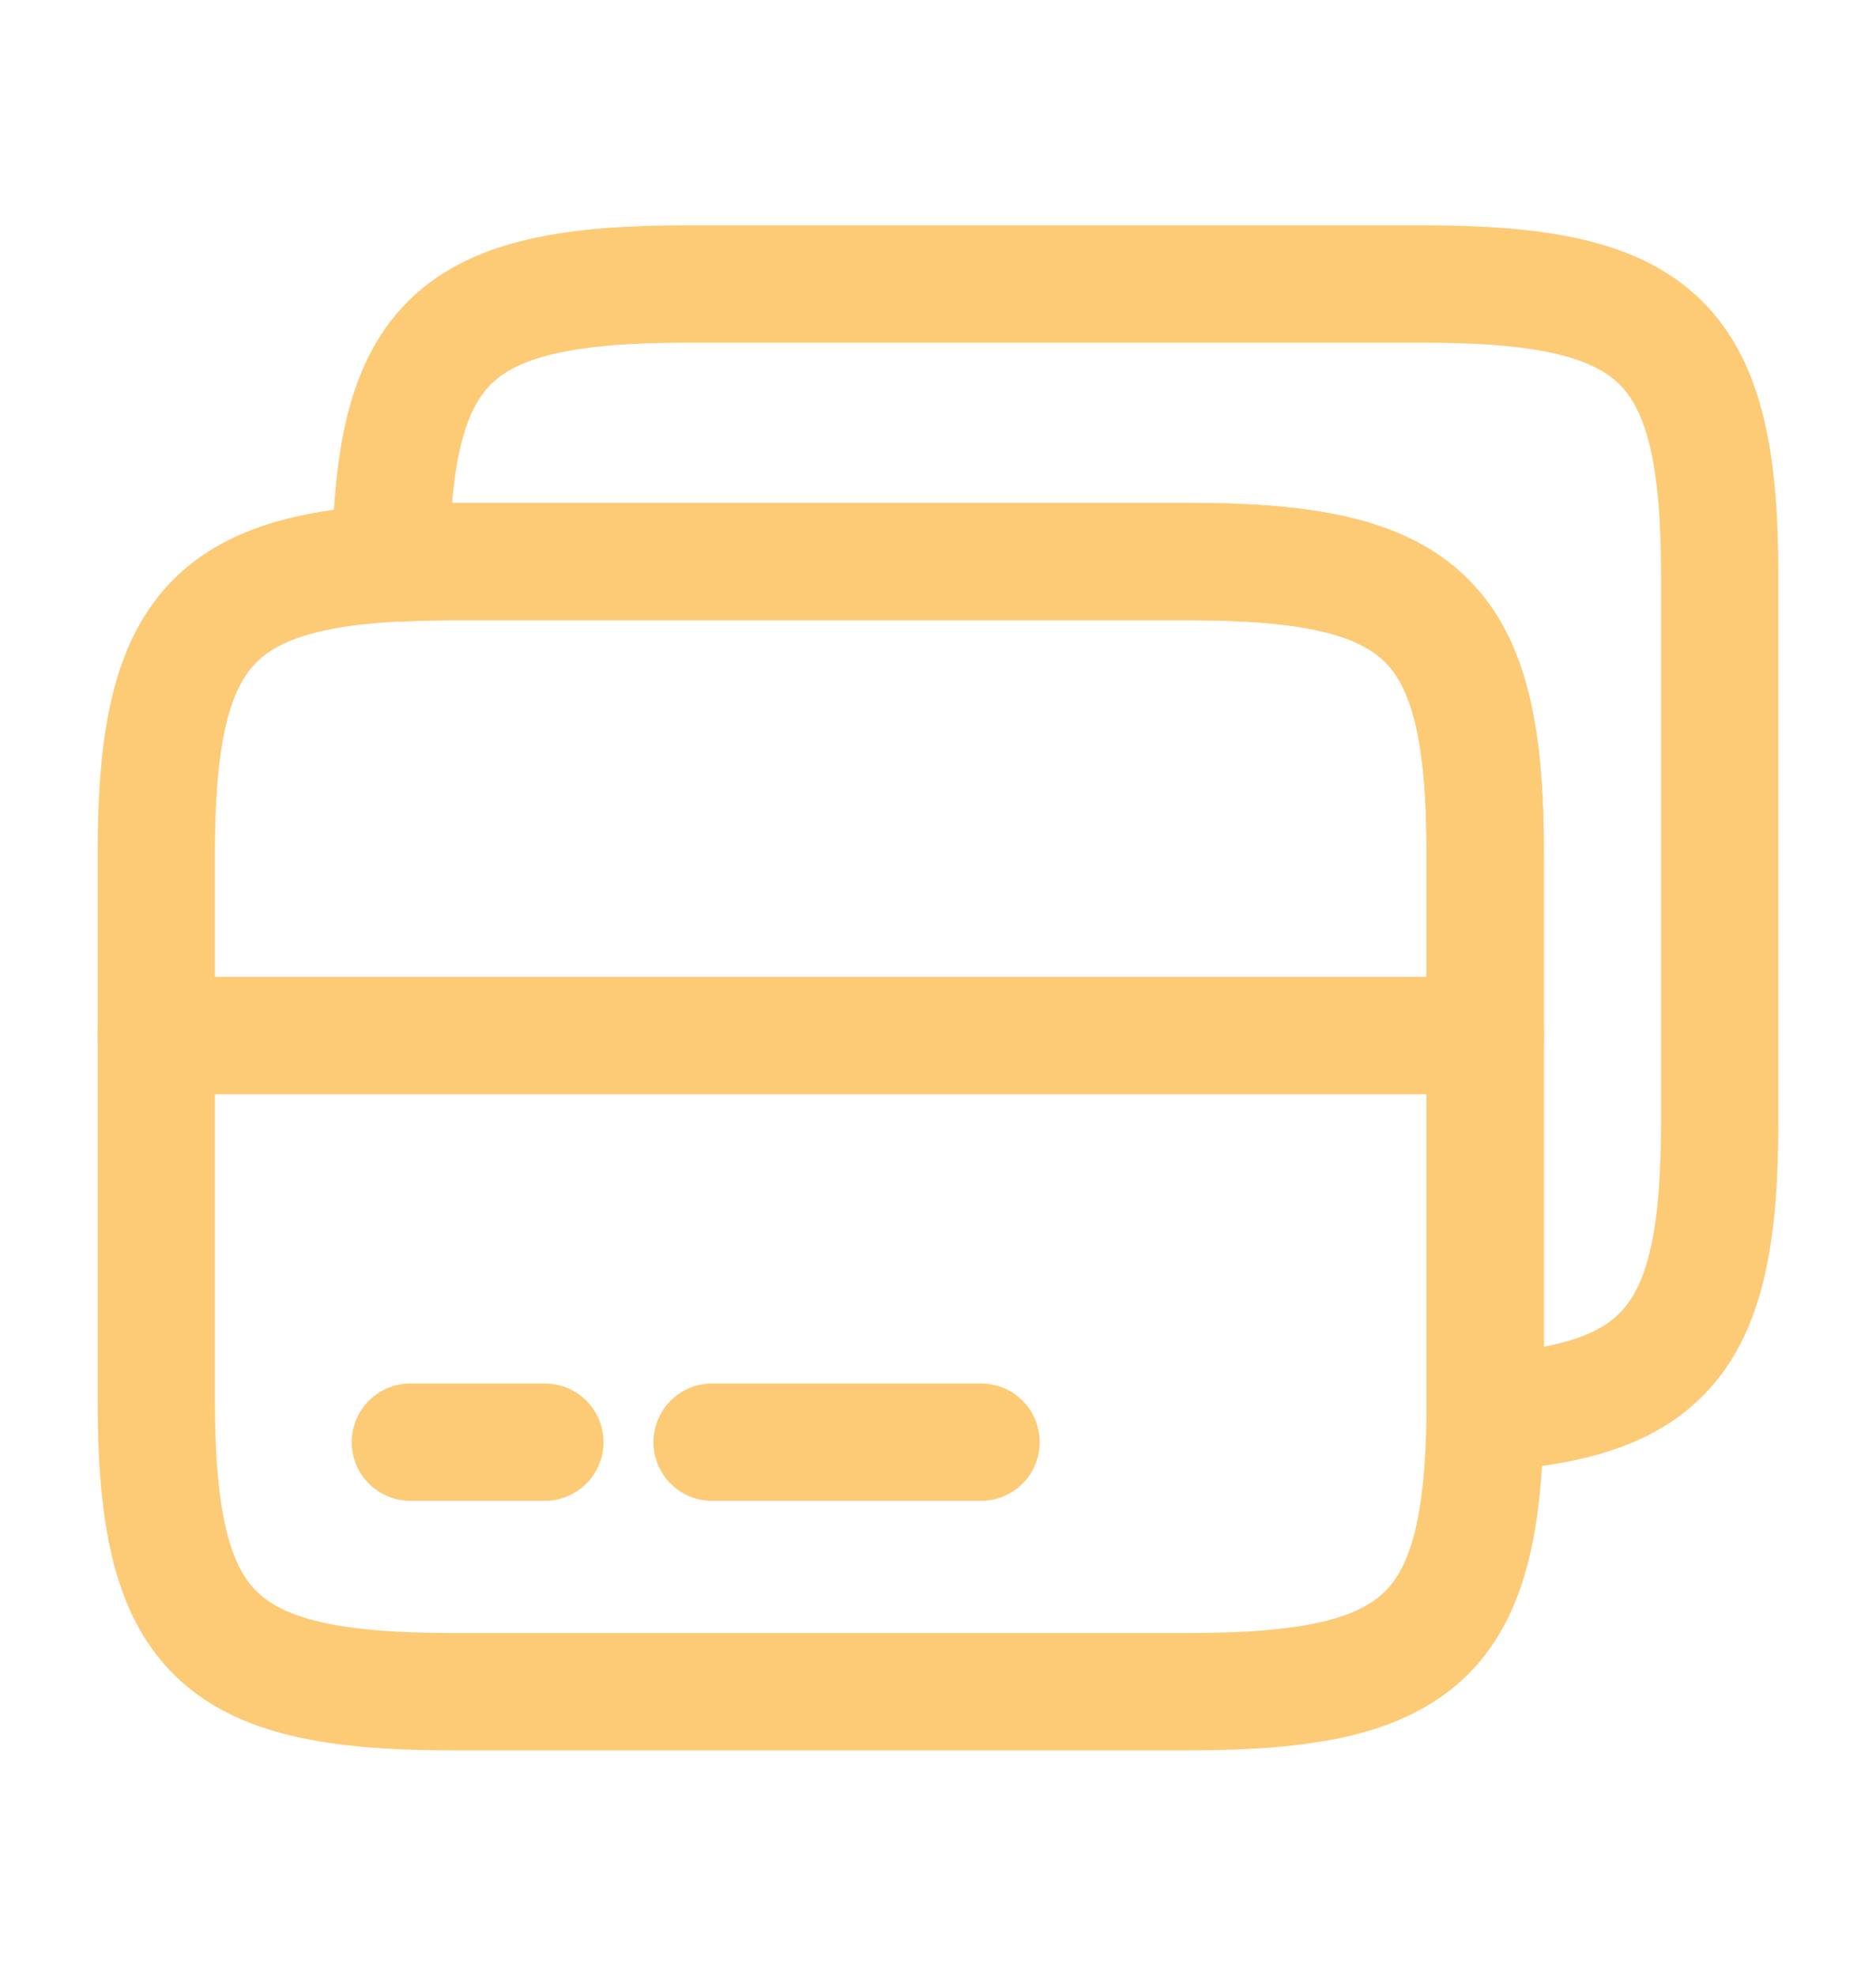 <svg width="19" height="20" viewBox="0 0 19 20" fill="none" xmlns="http://www.w3.org/2000/svg">
<path d="M1.583 10.483H15.042" stroke="#FDCA76" stroke-width="1.188" stroke-miterlimit="10" stroke-linecap="round" stroke-linejoin="round"/>
<path d="M15.042 8.638V14.298C15.018 16.555 14.401 17.125 12.049 17.125H4.576C2.185 17.125 1.583 16.531 1.583 14.172V8.638C1.583 6.5 2.082 5.812 3.958 5.701C4.149 5.693 4.354 5.685 4.576 5.685H12.049C14.44 5.685 15.042 6.279 15.042 8.638Z" stroke="#FDCA76" stroke-width="1.188" stroke-linecap="round" stroke-linejoin="round"/>
<path d="M17.417 5.828V11.362C17.417 13.499 16.918 14.188 15.042 14.299V8.638C15.042 6.279 14.44 5.685 12.049 5.685H4.576C4.354 5.685 4.149 5.693 3.958 5.701C3.982 3.445 4.6 2.875 6.951 2.875H14.424C16.815 2.875 17.417 3.469 17.417 5.828Z" stroke="#FDCA76" stroke-width="1.188" stroke-linecap="round" stroke-linejoin="round"/>
<path d="M4.156 14.599H5.518" stroke="#FDCA76" stroke-width="1.188" stroke-miterlimit="10" stroke-linecap="round" stroke-linejoin="round"/>
<path d="M7.212 14.599H9.936" stroke="#FDCA76" stroke-width="1.188" stroke-miterlimit="10" stroke-linecap="round" stroke-linejoin="round"/>
</svg>
